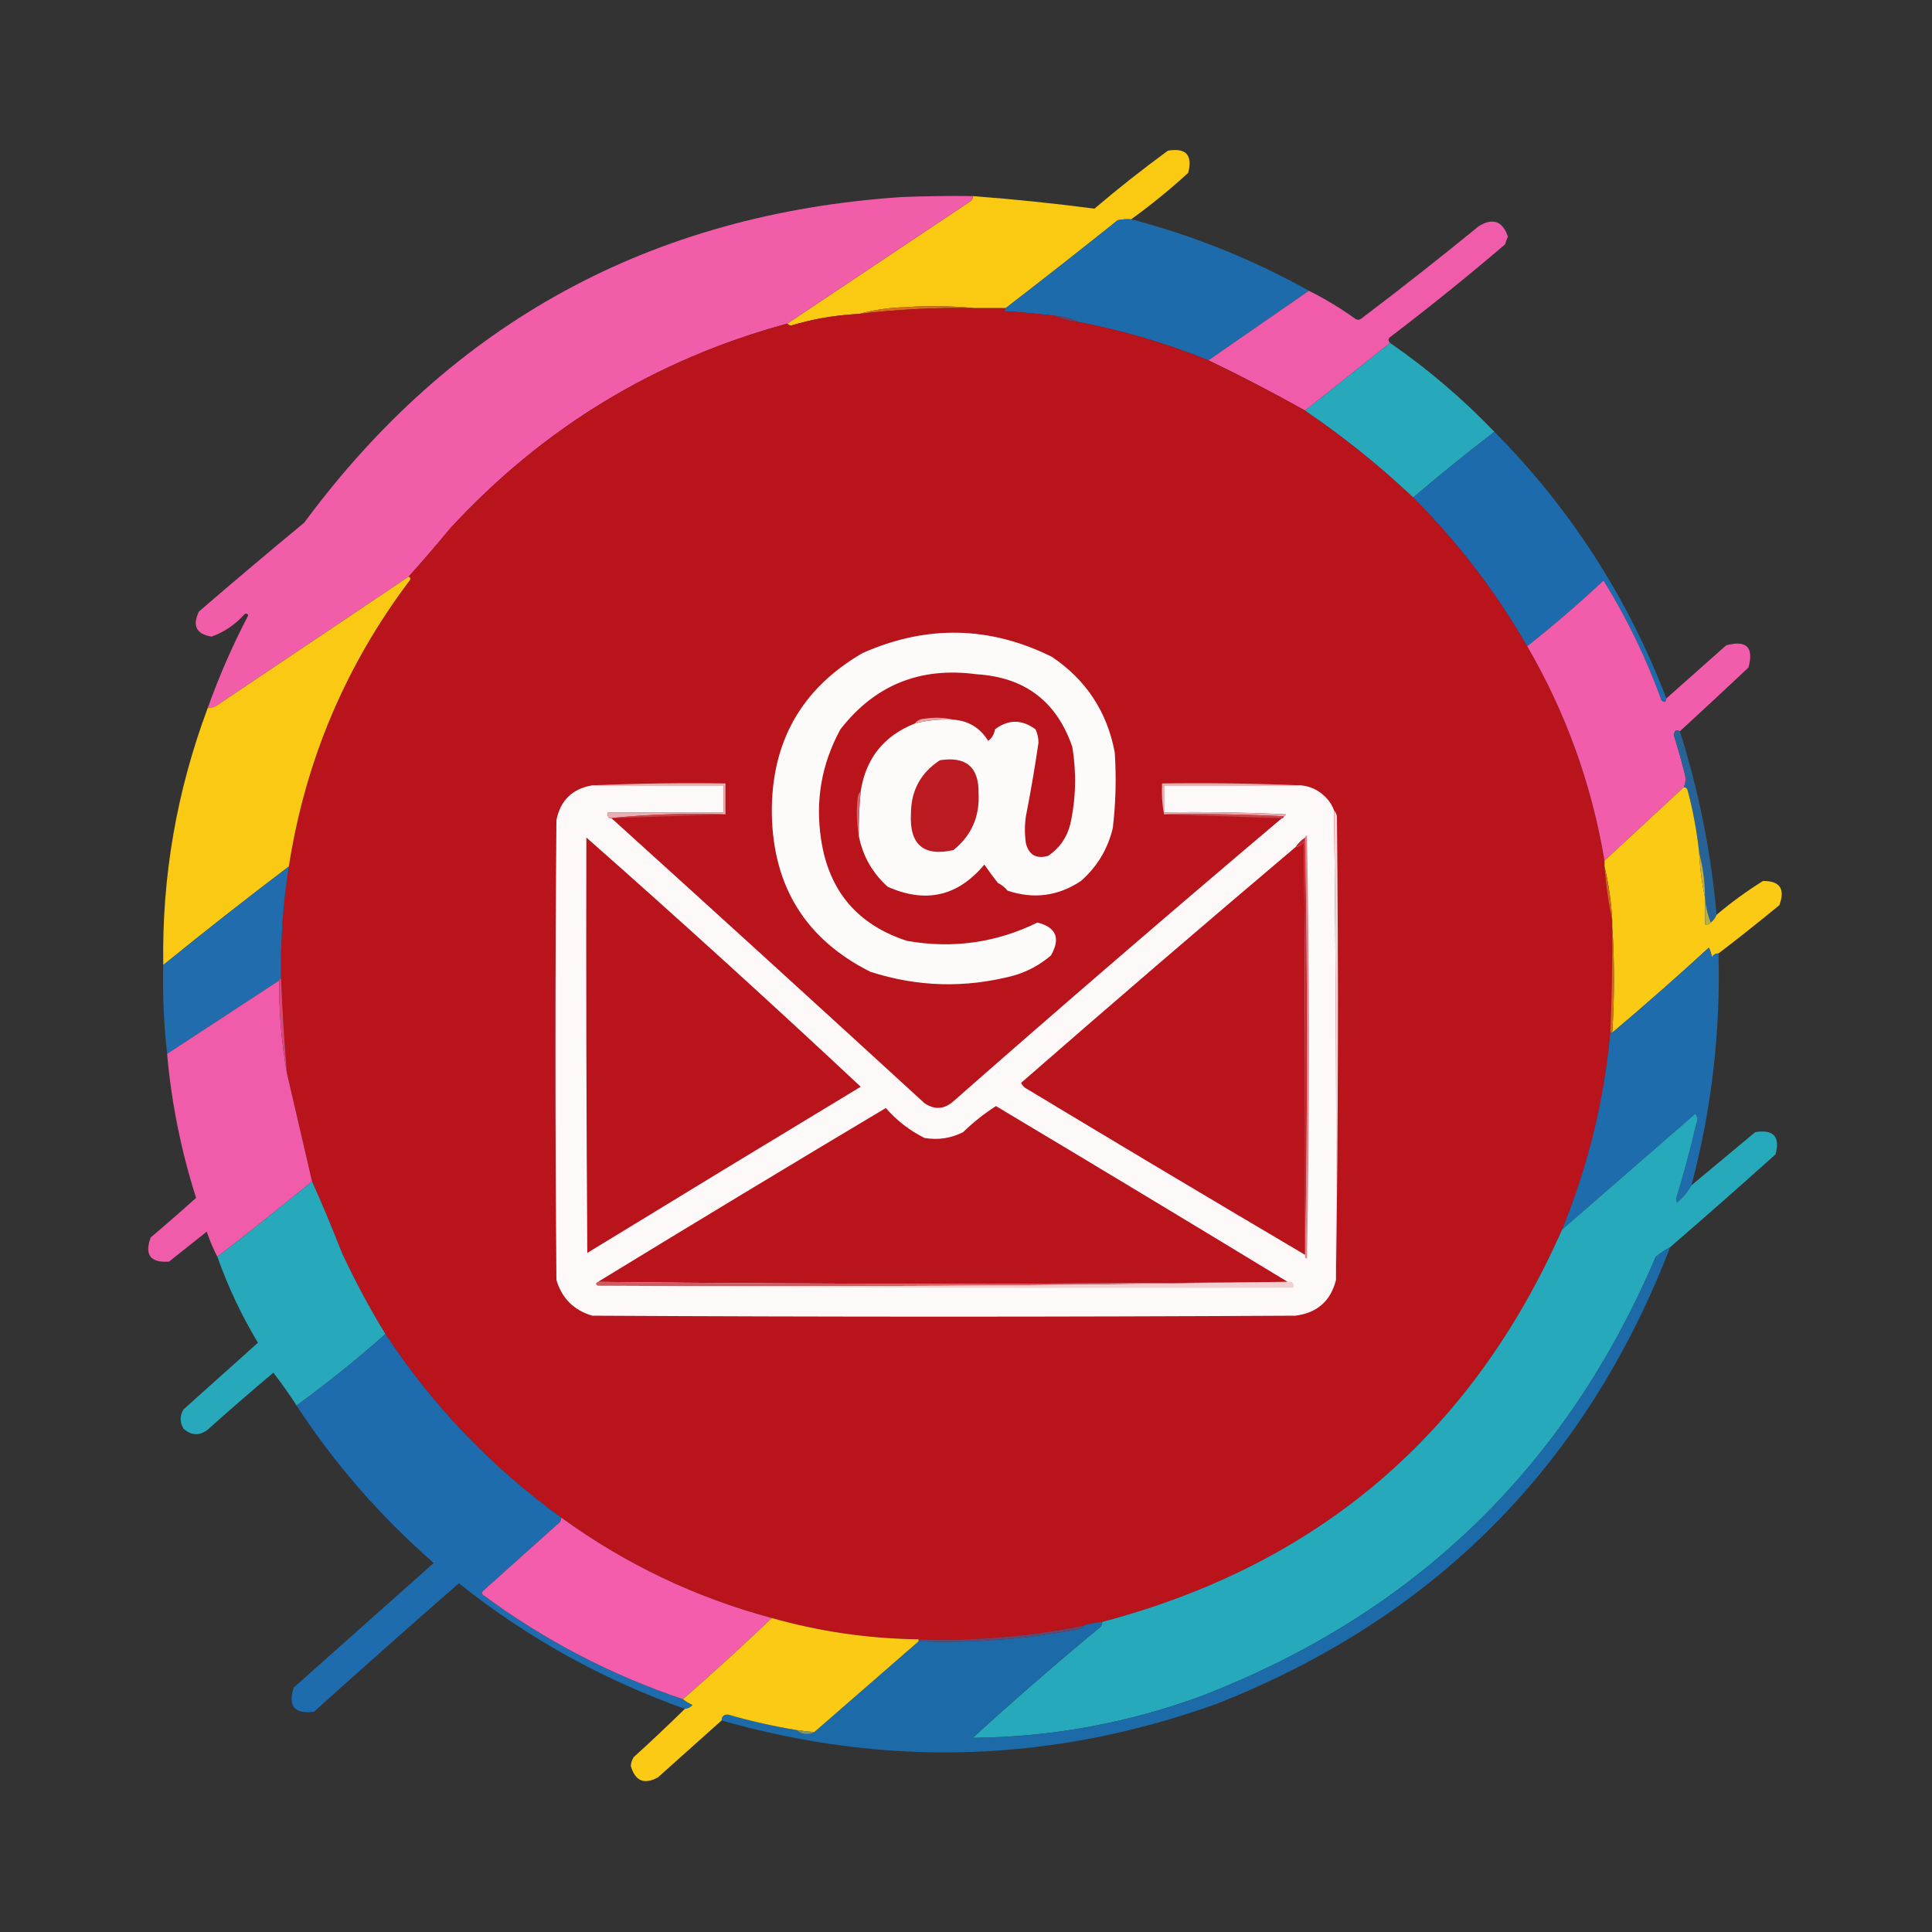 <?xml version="1.0" encoding="UTF-8"?>
<!DOCTYPE svg PUBLIC "-//W3C//DTD SVG 1.1//EN" "http://www.w3.org/Graphics/SVG/1.1/DTD/svg11.dtd">
<svg xmlns="http://www.w3.org/2000/svg" version="1.1" width="1000px" height="1000px" style="shape-rendering:geometricPrecision; text-rendering:geometricPrecision; image-rendering:optimizeQuality; fill-rule:evenodd; clip-rule:evenodd" xmlns:xlink="http://www.w3.org/1999/xlink">
<rect width="100%" height="100%" fill="#333333" stroke="none"/>
<g><path style="opacity:0.992" fill="#fccb14" d="M 585.5,113.5 C 583.143,113.337 580.81,113.503 578.5,114C 559.291,129.381 539.958,144.548 520.5,159.5C 515.167,159.5 509.833,159.5 504.5,159.5C 492.674,158.34 480.674,158.174 468.5,159C 460.224,159.229 452.224,160.396 444.5,162.5C 432.593,163.06 420.926,165.06 409.5,168.5C 408.584,168.457 407.917,168.124 407.5,167.5C 439.138,146.344 470.805,125.177 502.5,104C 503.252,103.329 503.586,102.496 503.5,101.5C 524.596,103.096 545.596,105.263 566.5,108C 578.803,97.518 591.47,87.518 604.5,78C 613.894,76.395 617.394,80.229 615,89.5C 605.583,98.091 595.749,106.091 585.5,113.5 Z"/></g>
<g><path style="opacity:0.993" fill="#f35eab" d="M 503.5,101.5 C 503.586,102.496 503.252,103.329 502.5,104C 470.805,125.177 439.138,146.344 407.5,167.5C 339.179,186.079 281.012,221.412 233,273.5C 225.939,282.051 218.773,290.384 211.5,298.5C 178.529,320.657 145.529,342.823 112.5,365C 110.975,366.009 109.308,366.509 107.5,366.5C 113.385,350.058 120.385,334.058 128.5,318.5C 127.998,317.479 127.332,317.312 126.5,318C 121.699,323.333 116.032,327.167 109.5,329.5C 101.598,328.211 99.432,323.877 103,316.5C 121.02,300.979 139.187,285.646 157.5,270.5C 234.042,166.877 337.042,110.711 466.5,102C 478.829,101.5 491.162,101.333 503.5,101.5 Z"/></g>
<g><path style="opacity:0.991" fill="#1f6cad" d="M 585.5,113.5 C 617.675,121.915 648.341,134.248 677.5,150.5C 660.167,162.5 642.833,174.5 625.5,186.5C 603.559,177.634 580.892,170.967 557.5,166.5C 554.146,164.742 550.479,163.742 546.5,163.5C 537.53,162.421 528.53,161.587 519.5,161C 520.056,160.617 520.389,160.117 520.5,159.5C 539.958,144.548 559.291,129.381 578.5,114C 580.81,113.503 583.143,113.337 585.5,113.5 Z"/></g>
<g><path style="opacity:0.99" fill="#f25dab" d="M 719.5,177.5 C 704.809,189.197 690.142,200.864 675.5,212.5C 658.994,203.249 642.327,194.582 625.5,186.5C 642.833,174.5 660.167,162.5 677.5,150.5C 685.877,154.71 693.877,159.543 701.5,165C 702.5,165.667 703.5,165.667 704.5,165C 725.12,149.381 745.454,133.381 765.5,117C 772.781,112.641 777.781,114.475 780.5,122.5C 779.902,123.795 779.402,125.128 779,126.5C 759.601,143.069 739.767,159.069 719.5,174.5C 718.438,175.425 718.438,176.425 719.5,177.5 Z"/></g>
<g><path style="opacity:1" fill="#da6e17" d="M 504.5,159.5 C 484.422,159.126 464.422,160.126 444.5,162.5C 452.224,160.396 460.224,159.229 468.5,159C 480.674,158.174 492.674,158.34 504.5,159.5 Z"/></g>
<g><path style="opacity:1" fill="#b9131b" d="M 504.5,159.5 C 509.833,159.5 515.167,159.5 520.5,159.5C 520.389,160.117 520.056,160.617 519.5,161C 528.53,161.587 537.53,162.421 546.5,163.5C 549.854,165.258 553.521,166.258 557.5,166.5C 580.892,170.967 603.559,177.634 625.5,186.5C 642.327,194.582 658.994,203.249 675.5,212.5C 695.298,225.951 713.965,240.951 731.5,257.5C 754.615,280.604 774.282,306.27 790.5,334.5C 810.549,368.971 823.882,405.971 830.5,445.5C 830.5,446.5 830.5,447.5 830.5,448.5C 831.198,458.054 832.532,467.388 834.5,476.5C 834.5,477.5 834.5,478.5 834.5,479.5C 834.627,497.845 834.293,516.178 833.5,534.5C 830.247,569.77 821.914,603.77 808.5,636.5C 761.686,742.316 682.352,809.982 570.5,839.5C 567.061,839.788 563.728,840.454 560.5,841.5C 532.457,847.148 504.123,849.481 475.5,848.5C 449.642,848.182 424.309,844.515 399.5,837.5C 360,826.918 323.667,809.584 290.5,785.5C 254.302,759.305 223.968,727.638 199.5,690.5C 191.262,677.031 183.762,663.031 177,648.5C 172.092,635.91 166.925,623.577 161.5,611.5C 157.151,592.774 152.817,574.107 148.5,555.5C 147.143,539.189 146.143,522.856 145.5,506.5C 145.113,487.042 146.446,467.709 149.5,448.5C 158.025,393.804 178.859,344.47 212,300.5C 212.692,299.563 212.525,298.897 211.5,298.5C 218.773,290.384 225.939,282.051 233,273.5C 281.012,221.412 339.179,186.079 407.5,167.5C 407.917,168.124 408.584,168.457 409.5,168.5C 420.926,165.06 432.593,163.06 444.5,162.5C 464.422,160.126 484.422,159.126 504.5,159.5 Z"/></g>
<g><path style="opacity:1" fill="#783c5b" d="M 546.5,163.5 C 550.479,163.742 554.146,164.742 557.5,166.5C 553.521,166.258 549.854,165.258 546.5,163.5 Z"/></g>
<g><path style="opacity:0.996" fill="#29a9bc" d="M 719.5,177.5 C 738.975,190.965 756.975,206.299 773.5,223.5C 759.21,234.454 745.21,245.788 731.5,257.5C 713.965,240.951 695.298,225.951 675.5,212.5C 690.142,200.864 704.809,189.197 719.5,177.5 Z"/></g>
<g><path style="opacity:0.99" fill="#1e6cae" d="M 773.5,223.5 C 812.74,263.123 842.407,309.123 862.5,361.5C 862.294,363.549 861.461,363.883 860,362.5C 852.138,340.777 842.138,320.11 830,300.5C 817.248,312.426 804.081,323.76 790.5,334.5C 774.282,306.27 754.615,280.604 731.5,257.5C 745.21,245.788 759.21,234.454 773.5,223.5 Z"/></g>
<g><path style="opacity:0.996" fill="#f25eab" d="M 862.5,361.5 C 872.802,352.341 883.135,343.174 893.5,334C 904.036,331.203 907.87,335.036 905,345.5C 893.188,356.633 881.355,367.633 869.5,378.5C 867.404,377.396 866.404,378.23 866.5,381C 868.531,387.429 870.364,393.929 872,400.5C 872.703,402.929 872.537,405.262 871.5,407.5C 857.833,420.167 844.167,432.833 830.5,445.5C 823.882,405.971 810.549,368.971 790.5,334.5C 804.081,323.76 817.248,312.426 830,300.5C 842.138,320.11 852.138,340.777 860,362.5C 861.461,363.883 862.294,363.549 862.5,361.5 Z"/></g>
<g><path style="opacity:0.991" fill="#fccb14" d="M 211.5,298.5 C 212.525,298.897 212.692,299.563 212,300.5C 178.859,344.47 158.025,393.804 149.5,448.5C 127.541,465.125 105.874,482.125 84.5,499.5C 83.756,453.865 91.423,409.532 107.5,366.5C 109.308,366.509 110.975,366.009 112.5,365C 145.529,342.823 178.529,320.657 211.5,298.5 Z"/></g>
<g><path style="opacity:1" fill="#fdfafa" d="M 444.5,432.5 C 444.403,424.809 444.737,417.142 445.5,409.5C 448.168,392.499 457.501,380.832 473.5,374.5C 480.033,372.794 486.7,372.128 493.5,372.5C 501.345,373.091 507.345,376.758 511.5,383.5C 513.422,381.997 514.588,379.997 515,377.5C 521.903,372.282 528.903,372.282 536,377.5C 537.022,379.702 537.522,382.035 537.5,384.5C 535.653,397.222 533.486,409.889 531,422.5C 530.333,427.167 530.333,431.833 531,436.5C 532.556,442.529 536.39,444.696 542.5,443C 548.425,438.992 552.258,433.492 554,426.5C 556.917,413.245 557.25,399.911 555,386.5C 546.893,363.02 530.393,350.52 505.5,349C 476.318,345.048 452.818,354.548 435,377.5C 425.264,395.306 421.93,414.306 425,434.5C 429.003,461.17 443.836,478.67 469.5,487C 493.119,491.145 515.619,487.978 537,477.5C 546.704,479.985 549.037,485.651 544,494.5C 538.313,499.428 531.813,502.928 524.5,505C 499.603,511.544 474.937,510.877 450.5,503C 417.201,486.273 400.201,459.106 399.5,421.5C 399.013,384.284 414.679,356.451 446.5,338C 479.654,323.331 512.321,323.997 544.5,340C 562.235,351.971 573.069,368.471 577,389.5C 577.853,402.538 577.52,415.538 576,428.5C 573.422,439.413 567.922,448.58 559.5,456C 547.663,463.866 534.996,465.532 521.5,461C 520.122,459.287 518.455,457.953 516.5,457C 514.033,453.884 511.699,450.718 509.5,447.5C 495.845,463.912 479.178,467.746 459.5,459C 451.481,451.787 446.481,442.954 444.5,432.5 Z"/></g>
<g><path style="opacity:1" fill="#e5a3a6" d="M 493.5,372.5 C 486.7,372.128 480.033,372.794 473.5,374.5C 474.681,372.933 476.347,372.099 478.5,372C 483.684,371.184 488.684,371.35 493.5,372.5 Z"/></g>
<g><path style="opacity:1" fill="#bb1b20" d="M 486.5,393.5 C 500.033,391.378 506.7,397.045 506.5,410.5C 507.162,422.664 502.829,432.498 493.5,440C 477.972,443.485 470.639,437.152 471.5,421C 471.61,409.082 476.61,399.916 486.5,393.5 Z"/></g>
<g><path style="opacity:0.821" fill="#256eac" d="M 869.5,378.5 C 879.292,409.462 885.626,441.128 888.5,473.5C 887.853,475.141 886.853,476.474 885.5,477.5C 883.865,473.427 882.865,469.094 882.5,464.5C 882.508,456.568 881.508,448.902 879.5,441.5C 878.337,430.519 876.337,419.685 873.5,409C 873.164,407.97 872.497,407.47 871.5,407.5C 872.537,405.262 872.703,402.929 872,400.5C 870.364,393.929 868.531,387.429 866.5,381C 866.404,378.23 867.404,377.396 869.5,378.5 Z"/></g>
<g><path style="opacity:1" fill="#fdf9f9" d="M 306.5,406.5 C 329.167,406.5 351.833,406.5 374.5,406.5C 374.5,411.167 374.5,415.833 374.5,420.5C 354.5,420.5 334.5,420.5 314.5,420.5C 314.263,421.791 314.596,422.791 315.5,423.5C 315.833,423.5 316.167,423.5 316.5,423.5C 370.604,472.432 424.604,521.598 478.5,571C 483.765,574.55 488.765,574.217 493.5,570C 549.744,520.583 606.411,471.75 663.5,423.5C 664.167,423.5 664.5,423.167 664.5,422.5C 665.043,422.44 665.376,422.107 665.5,421.5C 644.511,420.5 623.511,420.167 602.5,420.5C 602.5,415.833 602.5,411.167 602.5,406.5C 626.167,406.5 649.833,406.5 673.5,406.5C 678.11,406.971 682.11,408.804 685.5,412C 687.808,414.128 689.474,416.628 690.5,419.5C 691.489,500.478 691.822,581.478 691.5,662.5C 688.775,673.386 681.775,679.553 670.5,681C 549.167,681.667 427.833,681.667 306.5,681C 296.974,678.14 290.807,671.974 288,662.5C 287.333,583.167 287.333,503.833 288,424.5C 290.047,414.286 296.214,408.286 306.5,406.5 Z"/></g>
<g><path style="opacity:0.995" fill="#fbcb15" d="M 871.5,407.5 C 872.497,407.47 873.164,407.97 873.5,409C 876.337,419.685 878.337,430.519 879.5,441.5C 879.866,449.385 880.866,457.051 882.5,464.5C 882.5,469.167 882.5,473.833 882.5,478.5C 883.791,478.737 884.791,478.404 885.5,477.5C 886.853,476.474 887.853,475.141 888.5,473.5C 896.083,467.082 904.083,461.249 912.5,456C 921.272,455.901 924.105,460.067 921,468.5C 910.625,477.047 900.125,485.381 889.5,493.5C 887.983,493.511 886.816,494.177 886,495.5C 885.798,493.744 885.298,492.078 884.5,490.5C 868.136,505.532 851.469,520.199 834.5,534.5C 835.692,516.007 835.692,497.674 834.5,479.5C 834.5,478.5 834.5,477.5 834.5,476.5C 833.988,466.918 832.655,457.584 830.5,448.5C 830.5,447.5 830.5,446.5 830.5,445.5C 844.167,432.833 857.833,420.167 871.5,407.5 Z"/></g>
<g><path style="opacity:1" fill="#d2666a" d="M 445.5,409.5 C 444.737,417.142 444.403,424.809 444.5,432.5C 443.346,426.013 443.179,419.346 444,412.5C 444.232,411.263 444.732,410.263 445.5,409.5 Z"/></g>
<g><path style="opacity:1" fill="#e8b0b3" d="M 306.5,406.5 C 329.327,405.502 352.327,405.169 375.5,405.5C 375.5,410.833 375.5,416.167 375.5,421.5C 355.139,420.845 335.139,421.512 315.5,423.5C 314.596,422.791 314.263,421.791 314.5,420.5C 334.5,420.5 354.5,420.5 374.5,420.5C 374.5,415.833 374.5,411.167 374.5,406.5C 351.833,406.5 329.167,406.5 306.5,406.5 Z"/></g>
<g><path style="opacity:1" fill="#e7acaf" d="M 673.5,406.5 C 649.833,406.5 626.167,406.5 602.5,406.5C 602.5,411.167 602.5,415.833 602.5,420.5C 623.511,420.167 644.511,420.5 665.5,421.5C 665.376,422.107 665.043,422.44 664.5,422.5C 644.007,421.503 623.34,421.169 602.5,421.5C 601.512,416.36 601.179,411.026 601.5,405.5C 625.672,405.169 649.672,405.502 673.5,406.5 Z"/></g>
<g><path style="opacity:1" fill="#c74148" d="M 375.5,421.5 C 355.833,422.167 336.167,422.833 316.5,423.5C 316.167,423.5 315.833,423.5 315.5,423.5C 335.139,421.512 355.139,420.845 375.5,421.5 Z"/></g>
<g><path style="opacity:1" fill="#c74249" d="M 602.5,421.5 C 623.34,421.169 644.007,421.503 664.5,422.5C 664.5,423.167 664.167,423.5 663.5,423.5C 643.167,422.833 622.833,422.167 602.5,421.5 Z"/></g>
<g><path style="opacity:1" fill="#f2d6d8" d="M 690.5,419.5 C 691.268,420.263 691.768,421.263 692,422.5C 692.832,502.668 692.666,582.668 691.5,662.5C 691.822,581.478 691.489,500.478 690.5,419.5 Z"/></g>
<g><path style="opacity:1" fill="#dc878c" d="M 675.5,433.5 C 675.56,432.957 675.893,432.624 676.5,432.5C 677.833,505.5 677.833,578.5 676.5,651.5C 675.893,651.376 675.56,651.043 675.5,650.5C 676.833,578.167 676.833,505.833 675.5,433.5 Z"/></g>
<g><path style="opacity:1" fill="#bf262f" d="M 675.5,433.5 C 676.833,505.833 676.833,578.167 675.5,650.5C 675.5,650.167 675.5,649.833 675.5,649.5C 675.667,578.166 675.5,506.833 675,435.5C 673.871,437.141 672.371,438.141 670.5,438.5C 671.833,436.5 673.5,434.833 675.5,433.5 Z"/></g>
<g><path style="opacity:1" fill="#b9131b" d="M 303.5,433.5 C 351.437,475.768 398.771,518.768 445.5,562.5C 398.25,591.041 351.083,619.708 304,648.5C 303.5,576.834 303.333,505.167 303.5,433.5 Z"/></g>
<g><path style="opacity:1" fill="#b9141c" d="M 675.5,649.5 C 627.07,620.92 578.737,592.087 530.5,563C 529.643,562.311 528.977,561.478 528.5,560.5C 575.553,519.443 622.886,478.776 670.5,438.5C 672.371,438.141 673.871,437.141 675,435.5C 675.5,506.833 675.667,578.166 675.5,649.5 Z"/></g>
<g><path style="opacity:1" fill="#beb142" d="M 879.5,441.5 C 881.508,448.902 882.508,456.568 882.5,464.5C 880.866,457.051 879.866,449.385 879.5,441.5 Z"/></g>
<g><path style="opacity:0.997" fill="#216cad" d="M 149.5,448.5 C 146.446,467.709 145.113,487.042 145.5,506.5C 144.833,506.5 144.5,506.833 144.5,507.5C 125.138,520.177 105.805,532.844 86.5,545.5C 84.794,530.272 84.127,514.938 84.5,499.5C 105.874,482.125 127.541,465.125 149.5,448.5 Z"/></g>
<g><path style="opacity:1" fill="#d66318" d="M 830.5,448.5 C 832.655,457.584 833.988,466.918 834.5,476.5C 832.532,467.388 831.198,458.054 830.5,448.5 Z"/></g>
<g><path style="opacity:1" fill="#b8af44" d="M 882.5,464.5 C 882.865,469.094 883.865,473.427 885.5,477.5C 884.791,478.404 883.791,478.737 882.5,478.5C 882.5,473.833 882.5,469.167 882.5,464.5 Z"/></g>
<g><path style="opacity:0.987" fill="#1f6cad" d="M 889.5,493.5 C 890.581,534.186 885.914,574.186 875.5,613.5C 873.646,616.871 871.146,619.871 868,622.5C 867.833,621.833 867.667,621.167 867.5,620.5C 871.474,607.602 874.974,594.602 878,581.5C 878.798,579.741 878.631,578.074 877.5,576.5C 854.378,596.64 831.378,616.64 808.5,636.5C 821.914,603.77 830.247,569.77 833.5,534.5C 833.833,534.5 834.167,534.5 834.5,534.5C 851.469,520.199 868.136,505.532 884.5,490.5C 885.298,492.078 885.798,493.744 886,495.5C 886.816,494.177 887.983,493.511 889.5,493.5 Z"/></g>
<g><path style="opacity:1" fill="#d86917" d="M 834.5,479.5 C 835.692,497.674 835.692,516.007 834.5,534.5C 834.167,534.5 833.833,534.5 833.5,534.5C 834.293,516.178 834.627,497.845 834.5,479.5 Z"/></g>
<g><path style="opacity:0.992" fill="#f35dab" d="M 144.5,507.5 C 144.396,523.771 145.73,539.771 148.5,555.5C 152.817,574.107 157.151,592.774 161.5,611.5C 145.349,624.741 129.016,637.741 112.5,650.5C 110.399,646.39 108.566,642.056 107,637.5C 100.5,642.667 94,647.833 87.5,653C 77.874,653.71 74.708,649.543 78,640.5C 85.96,633.777 93.793,626.943 101.5,620C 93.743,595.716 88.743,570.882 86.5,545.5C 105.805,532.844 125.138,520.177 144.5,507.5 Z"/></g>
<g><path style="opacity:1" fill="#e0457c" d="M 145.5,506.5 C 146.143,522.856 147.143,539.189 148.5,555.5C 145.73,539.771 144.396,523.771 144.5,507.5C 144.5,506.833 144.833,506.5 145.5,506.5 Z"/></g>
<g><path style="opacity:1" fill="#b9141c" d="M 666.5,663.5 C 547.5,664.833 428.5,664.833 309.5,663.5C 358.937,633.274 408.604,603.274 458.5,573.5C 464.167,580.005 470.833,585.172 478.5,589C 485.521,590.194 492.187,589.194 498.5,586C 503.761,580.897 509.427,576.397 515.5,572.5C 565.953,602.649 616.286,632.983 666.5,663.5 Z"/></g>
<g><path style="opacity:0.997" fill="#27a9bc" d="M 875.5,613.5 C 886.438,604.349 897.438,595.183 908.5,586C 917.981,584.478 921.481,588.312 919,597.5C 900.987,613.68 882.821,629.68 864.5,645.5C 861.9,646.919 859.4,648.585 857,650.5C 810.619,759.547 732.119,835.38 621.5,878C 583.375,891.965 544.042,899.131 503.5,899.5C 524.698,880.136 546.365,861.303 568.5,843C 569.823,842.184 570.489,841.017 570.5,839.5C 682.352,809.982 761.686,742.316 808.5,636.5C 831.378,616.64 854.378,596.64 877.5,576.5C 878.631,578.074 878.798,579.741 878,581.5C 874.974,594.602 871.474,607.602 867.5,620.5C 867.667,621.167 867.833,621.833 868,622.5C 871.146,619.871 873.646,616.871 875.5,613.5 Z"/></g>
<g><path style="opacity:0.985" fill="#28a9bd" d="M 161.5,611.5 C 166.925,623.577 172.092,635.91 177,648.5C 183.762,663.031 191.262,677.031 199.5,690.5C 184.75,703.586 169.417,715.919 153.5,727.5C 149.756,721.687 145.756,716.02 141.5,710.5C 130.019,720.147 118.686,729.98 107.5,740C 103.177,743.248 99.01,743.082 95,739.5C 93,736.167 93,732.833 95,729.5C 107.833,718 120.667,706.5 133.5,695C 125.011,680.856 118.011,666.023 112.5,650.5C 129.016,637.741 145.349,624.741 161.5,611.5 Z"/></g>
<g><path style="opacity:0.955" fill="#1c6eae" d="M 864.5,645.5 C 820.805,758.695 742.472,837.528 629.5,882C 545.045,912.268 459.711,915.101 373.5,890.5C 373.559,888.278 374.725,887.278 377,887.5C 388.683,890.879 400.517,893.546 412.5,895.5C 413.946,896.94 415.779,897.607 418,897.5C 419.385,897.486 420.551,897.152 421.5,896.5C 439.5,880.833 457.5,865.167 475.5,849.5C 503.773,850.569 531.773,848.402 559.5,843C 560.056,842.617 560.389,842.117 560.5,841.5C 563.728,840.454 567.061,839.788 570.5,839.5C 570.489,841.017 569.823,842.184 568.5,843C 546.365,861.303 524.698,880.136 503.5,899.5C 544.042,899.131 583.375,891.965 621.5,878C 732.119,835.38 810.619,759.547 857,650.5C 859.4,648.585 861.9,646.919 864.5,645.5 Z"/></g>
<g><path style="opacity:1" fill="#ce5b61" d="M 309.5,663.5 C 428.5,664.833 547.5,664.833 666.5,663.5C 667.167,663.5 667.833,663.5 668.5,663.5C 549.171,665.498 429.505,666.165 309.5,665.5C 308.167,664.833 308.167,664.167 309.5,663.5 Z"/></g>
<g><path style="opacity:1" fill="#f0d0d1" d="M 668.5,663.5 C 669.404,664.209 669.737,665.209 669.5,666.5C 549.332,666.833 429.332,666.5 309.5,665.5C 429.505,666.165 549.171,665.498 668.5,663.5 Z"/></g>
<g><path style="opacity:0.985" fill="#1e6cae" d="M 199.5,690.5 C 223.968,727.638 254.302,759.305 290.5,785.5C 290.489,787.017 289.823,788.184 288.5,789C 275.667,800.5 262.833,812 250,823.5C 249.333,824.167 249.333,824.833 250,825.5C 281.661,848.914 316.161,866.914 353.5,879.5C 354.974,880.675 356.64,881.675 358.5,882.5C 357.423,883.705 356.09,884.372 354.5,884.5C 311.721,869.285 272.721,847.618 237.5,819.5C 212.351,841.481 187.351,863.648 162.5,886C 152.431,887.268 148.931,883.102 152,873.5C 176.167,852 200.333,830.5 224.5,809C 196.929,784.95 173.263,757.783 153.5,727.5C 169.417,715.919 184.75,703.586 199.5,690.5 Z"/></g>
<g><path style="opacity:1" fill="#f35dab" d="M 290.5,785.5 C 323.667,809.584 360,826.918 399.5,837.5C 384.492,851.841 369.159,865.841 353.5,879.5C 316.161,866.914 281.661,848.914 250,825.5C 249.333,824.833 249.333,824.167 250,823.5C 262.833,812 275.667,800.5 288.5,789C 289.823,788.184 290.489,787.017 290.5,785.5 Z"/></g>
<g><path style="opacity:0.993" fill="#fbcb16" d="M 399.5,837.5 C 424.309,844.515 449.642,848.182 475.5,848.5C 475.5,848.833 475.5,849.167 475.5,849.5C 457.5,865.167 439.5,880.833 421.5,896.5C 418.482,896.296 415.482,895.963 412.5,895.5C 400.517,893.546 388.683,890.879 377,887.5C 374.725,887.278 373.559,888.278 373.5,890.5C 362.532,900.326 351.532,910.159 340.5,920C 333.376,923.845 328.71,921.845 326.5,914C 326.625,912.373 327.125,910.873 328,909.5C 337.031,901.3 345.864,892.967 354.5,884.5C 356.09,884.372 357.423,883.705 358.5,882.5C 356.64,881.675 354.974,880.675 353.5,879.5C 369.159,865.841 384.492,851.841 399.5,837.5 Z"/></g>
<g><path style="opacity:1" fill="#66476e" d="M 560.5,841.5 C 560.389,842.117 560.056,842.617 559.5,843C 531.773,848.402 503.773,850.569 475.5,849.5C 475.5,849.167 475.5,848.833 475.5,848.5C 504.123,849.481 532.457,847.148 560.5,841.5 Z"/></g>
<g><path style="opacity:1" fill="#84976a" d="M 412.5,895.5 C 415.482,895.963 418.482,896.296 421.5,896.5C 420.551,897.152 419.385,897.486 418,897.5C 415.779,897.607 413.946,896.94 412.5,895.5 Z"/></g>
</svg>
